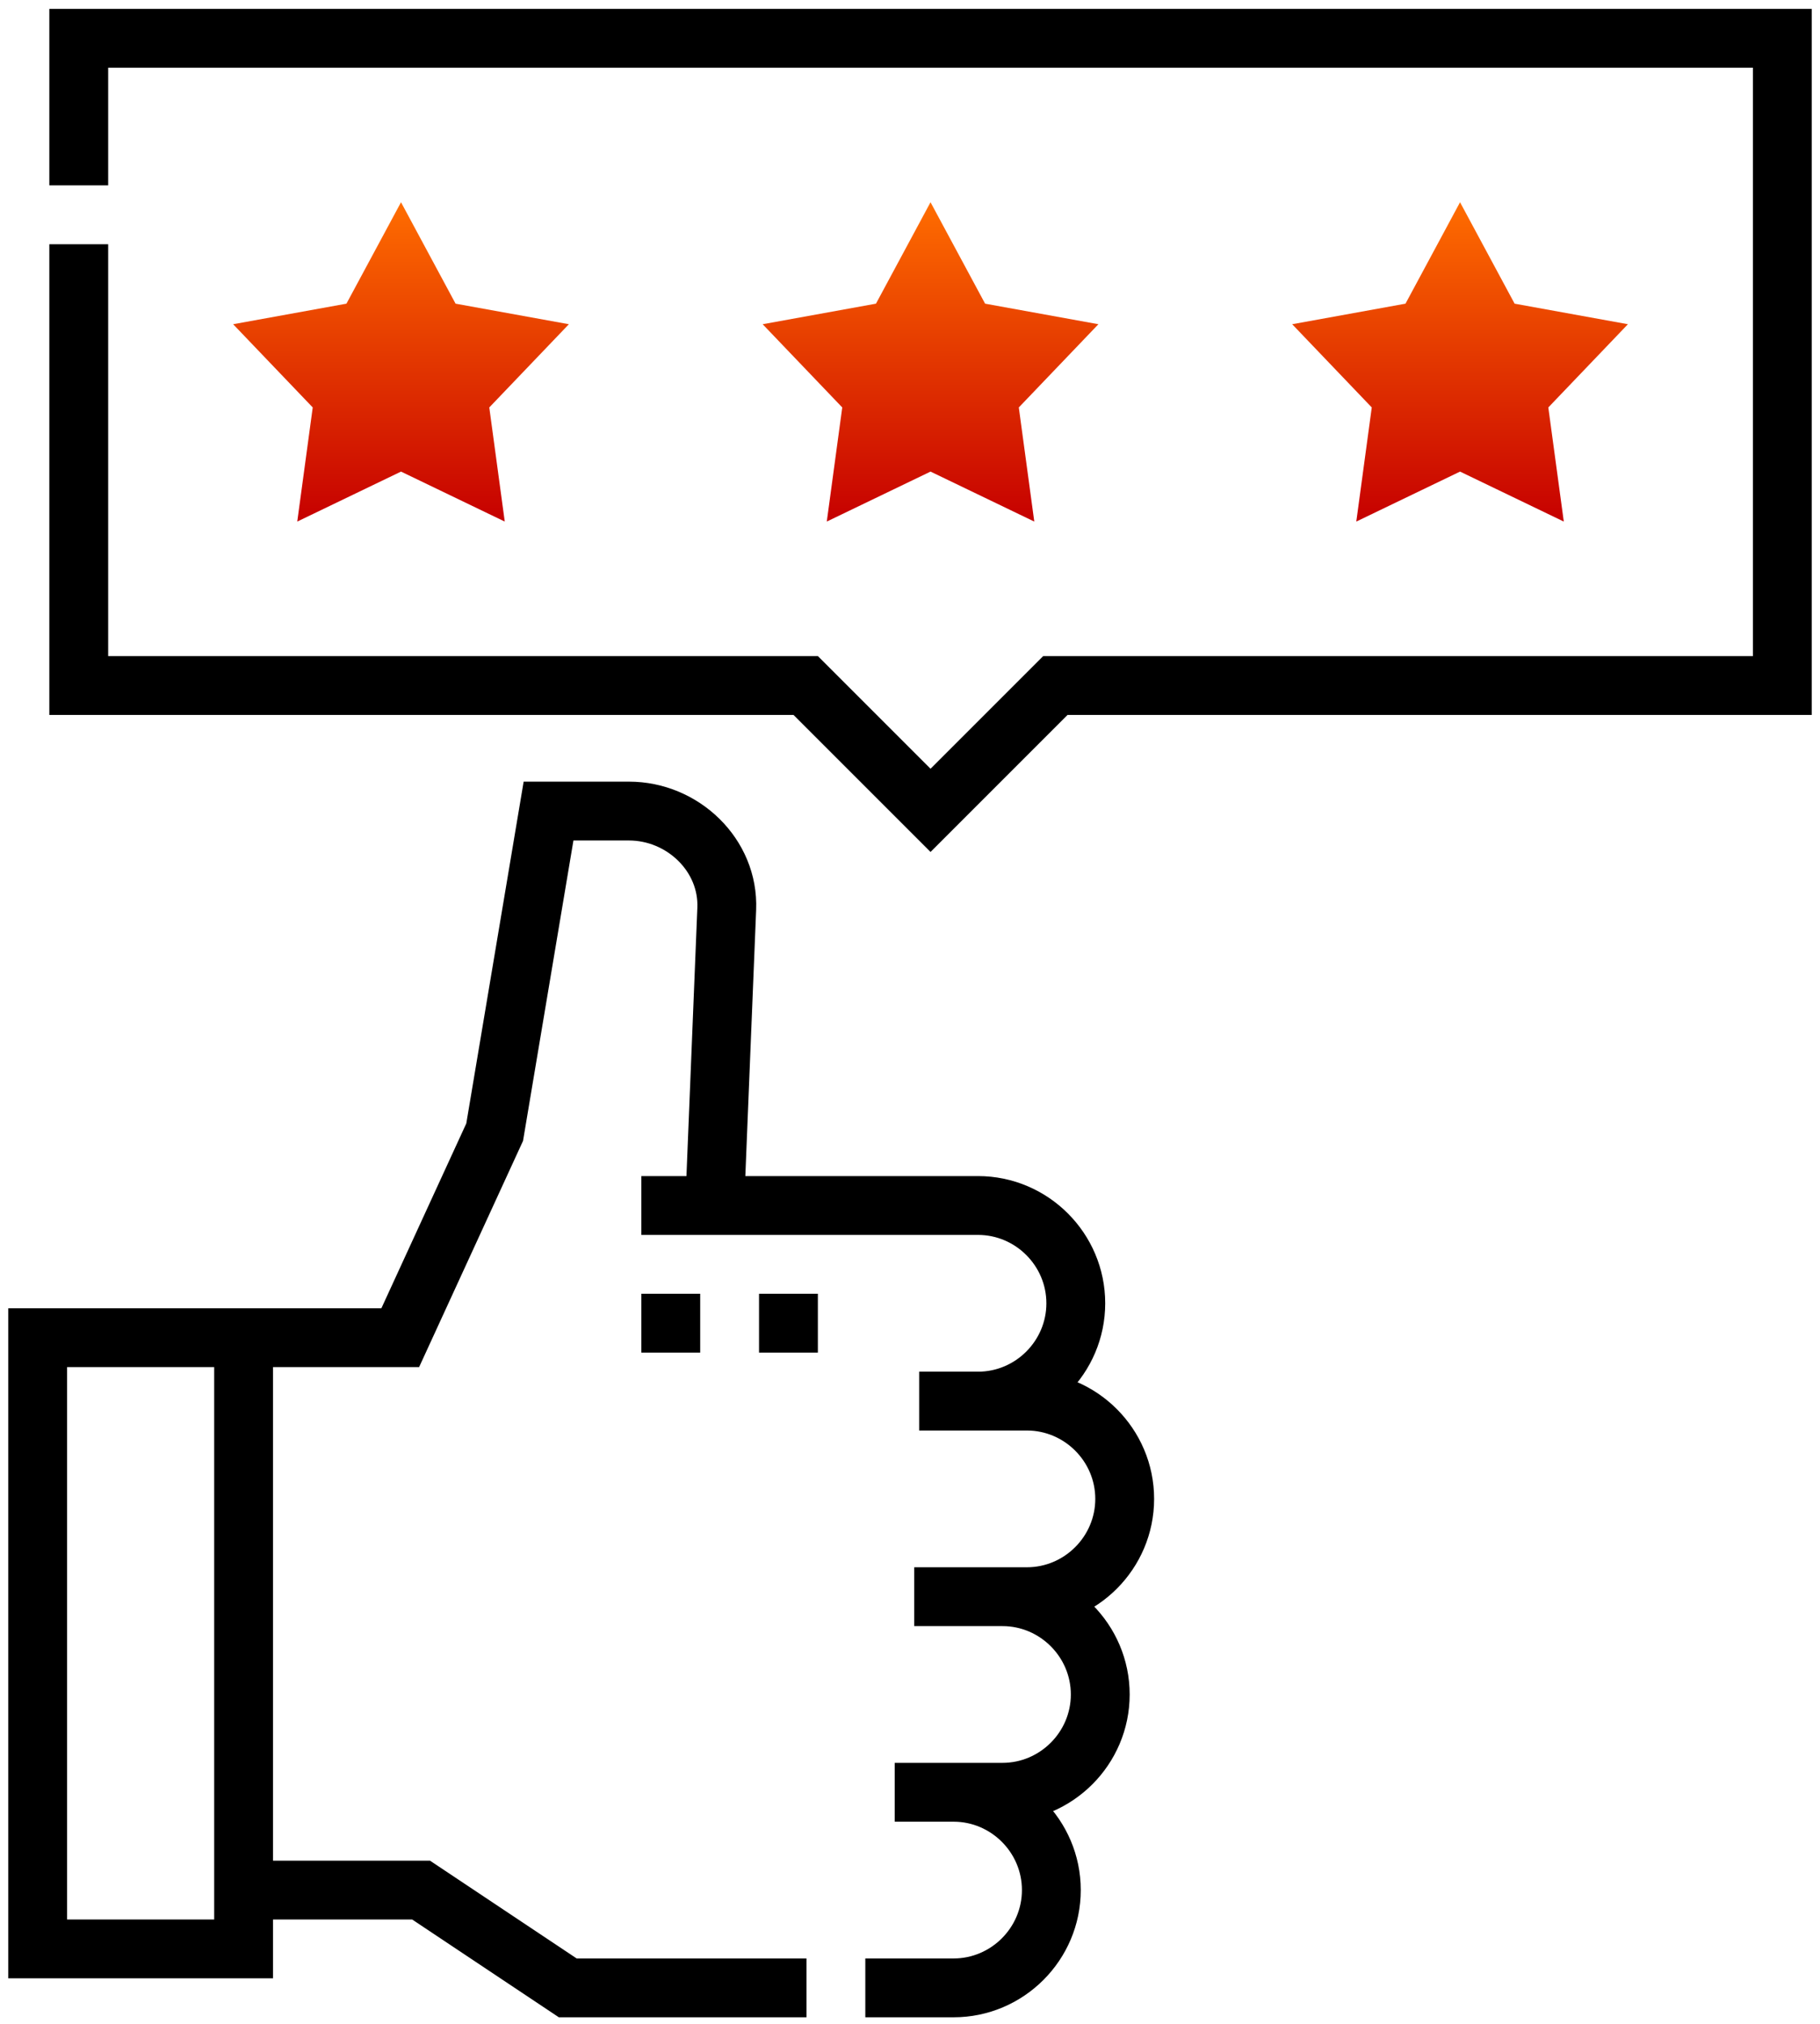 <svg width="116" height="129" viewBox="0 0 116 129" fill="none" xmlns="http://www.w3.org/2000/svg">
<path d="M45.552 76.828L46.32 57.922C46.459 54.497 43.513 51.69 40.087 51.69H34.962L31.528 72.154L25.51 85.253H2.402V124.207H15.527V85.253M15.527 120.457H26.838L36.187 126.69H51.402M55.152 126.69H60.777C64.204 126.69 67.009 123.885 67.009 120.457C67.009 117.029 64.205 114.224 60.777 114.224M57.027 114.224H63.893C67.321 114.224 70.126 111.42 70.126 107.992C70.126 104.564 67.32 101.759 63.893 101.759M58.268 101.759H65.451C68.879 101.759 71.684 98.954 71.684 95.526C71.684 92.099 68.879 89.294 65.451 89.294H58.585M62.335 89.294C65.762 89.294 68.567 86.489 68.567 83.061C68.567 79.633 65.763 76.828 62.335 76.828L40.877 76.828" stroke="black" stroke-width="3.75" stroke-miterlimit="22.926"/>
<path d="M5.019 11.815V2.44H113.598V43.69H67.263L59.308 51.645L51.353 43.69H5.019V15.565" stroke="black" stroke-width="3.75" stroke-miterlimit="22.926"/>
<path fill-rule="evenodd" clip-rule="evenodd" d="M59.308 12.889L62.786 19.353L70.008 20.663L64.935 25.967L65.921 33.24L59.308 30.055L52.696 33.24L53.682 25.967L48.609 20.663L55.831 19.353L59.308 12.889Z" fill="url(#paint0_linear_303_1132)"/>
<path fill-rule="evenodd" clip-rule="evenodd" d="M93.058 12.889L96.535 19.353L103.757 20.663L98.684 25.967L99.67 33.24L93.058 30.055L86.445 33.24L87.431 25.967L82.359 20.663L89.581 19.353L93.058 12.889Z" fill="url(#paint1_linear_303_1132)"/>
<path fill-rule="evenodd" clip-rule="evenodd" d="M25.559 12.889L29.036 19.353L36.258 20.663L31.185 25.967L32.171 33.24L25.559 30.055L18.946 33.24L19.932 25.967L14.859 20.663L22.081 19.353L25.559 12.889Z" fill="url(#paint2_linear_303_1132)"/>
<path d="M48.378 84.328H52.128M40.878 84.328H44.628" stroke="black" stroke-width="3.75" stroke-miterlimit="22.926"/>
<defs>
<linearGradient id="paint0_linear_303_1132" x1="59.308" y1="12.889" x2="59.308" y2="33.24" gradientUnits="userSpaceOnUse">
<stop stop-color="#FF6D00"/>
<stop offset="1" stop-color="#C60000"/>
</linearGradient>
<linearGradient id="paint1_linear_303_1132" x1="93.058" y1="12.889" x2="93.058" y2="33.24" gradientUnits="userSpaceOnUse">
<stop stop-color="#FF6D00"/>
<stop offset="1" stop-color="#C60000"/>
</linearGradient>
<linearGradient id="paint2_linear_303_1132" x1="25.559" y1="12.889" x2="25.559" y2="33.24" gradientUnits="userSpaceOnUse">
<stop stop-color="#FF6D00"/>
<stop offset="1" stop-color="#C60000"/>
</linearGradient>
</defs>
</svg>

